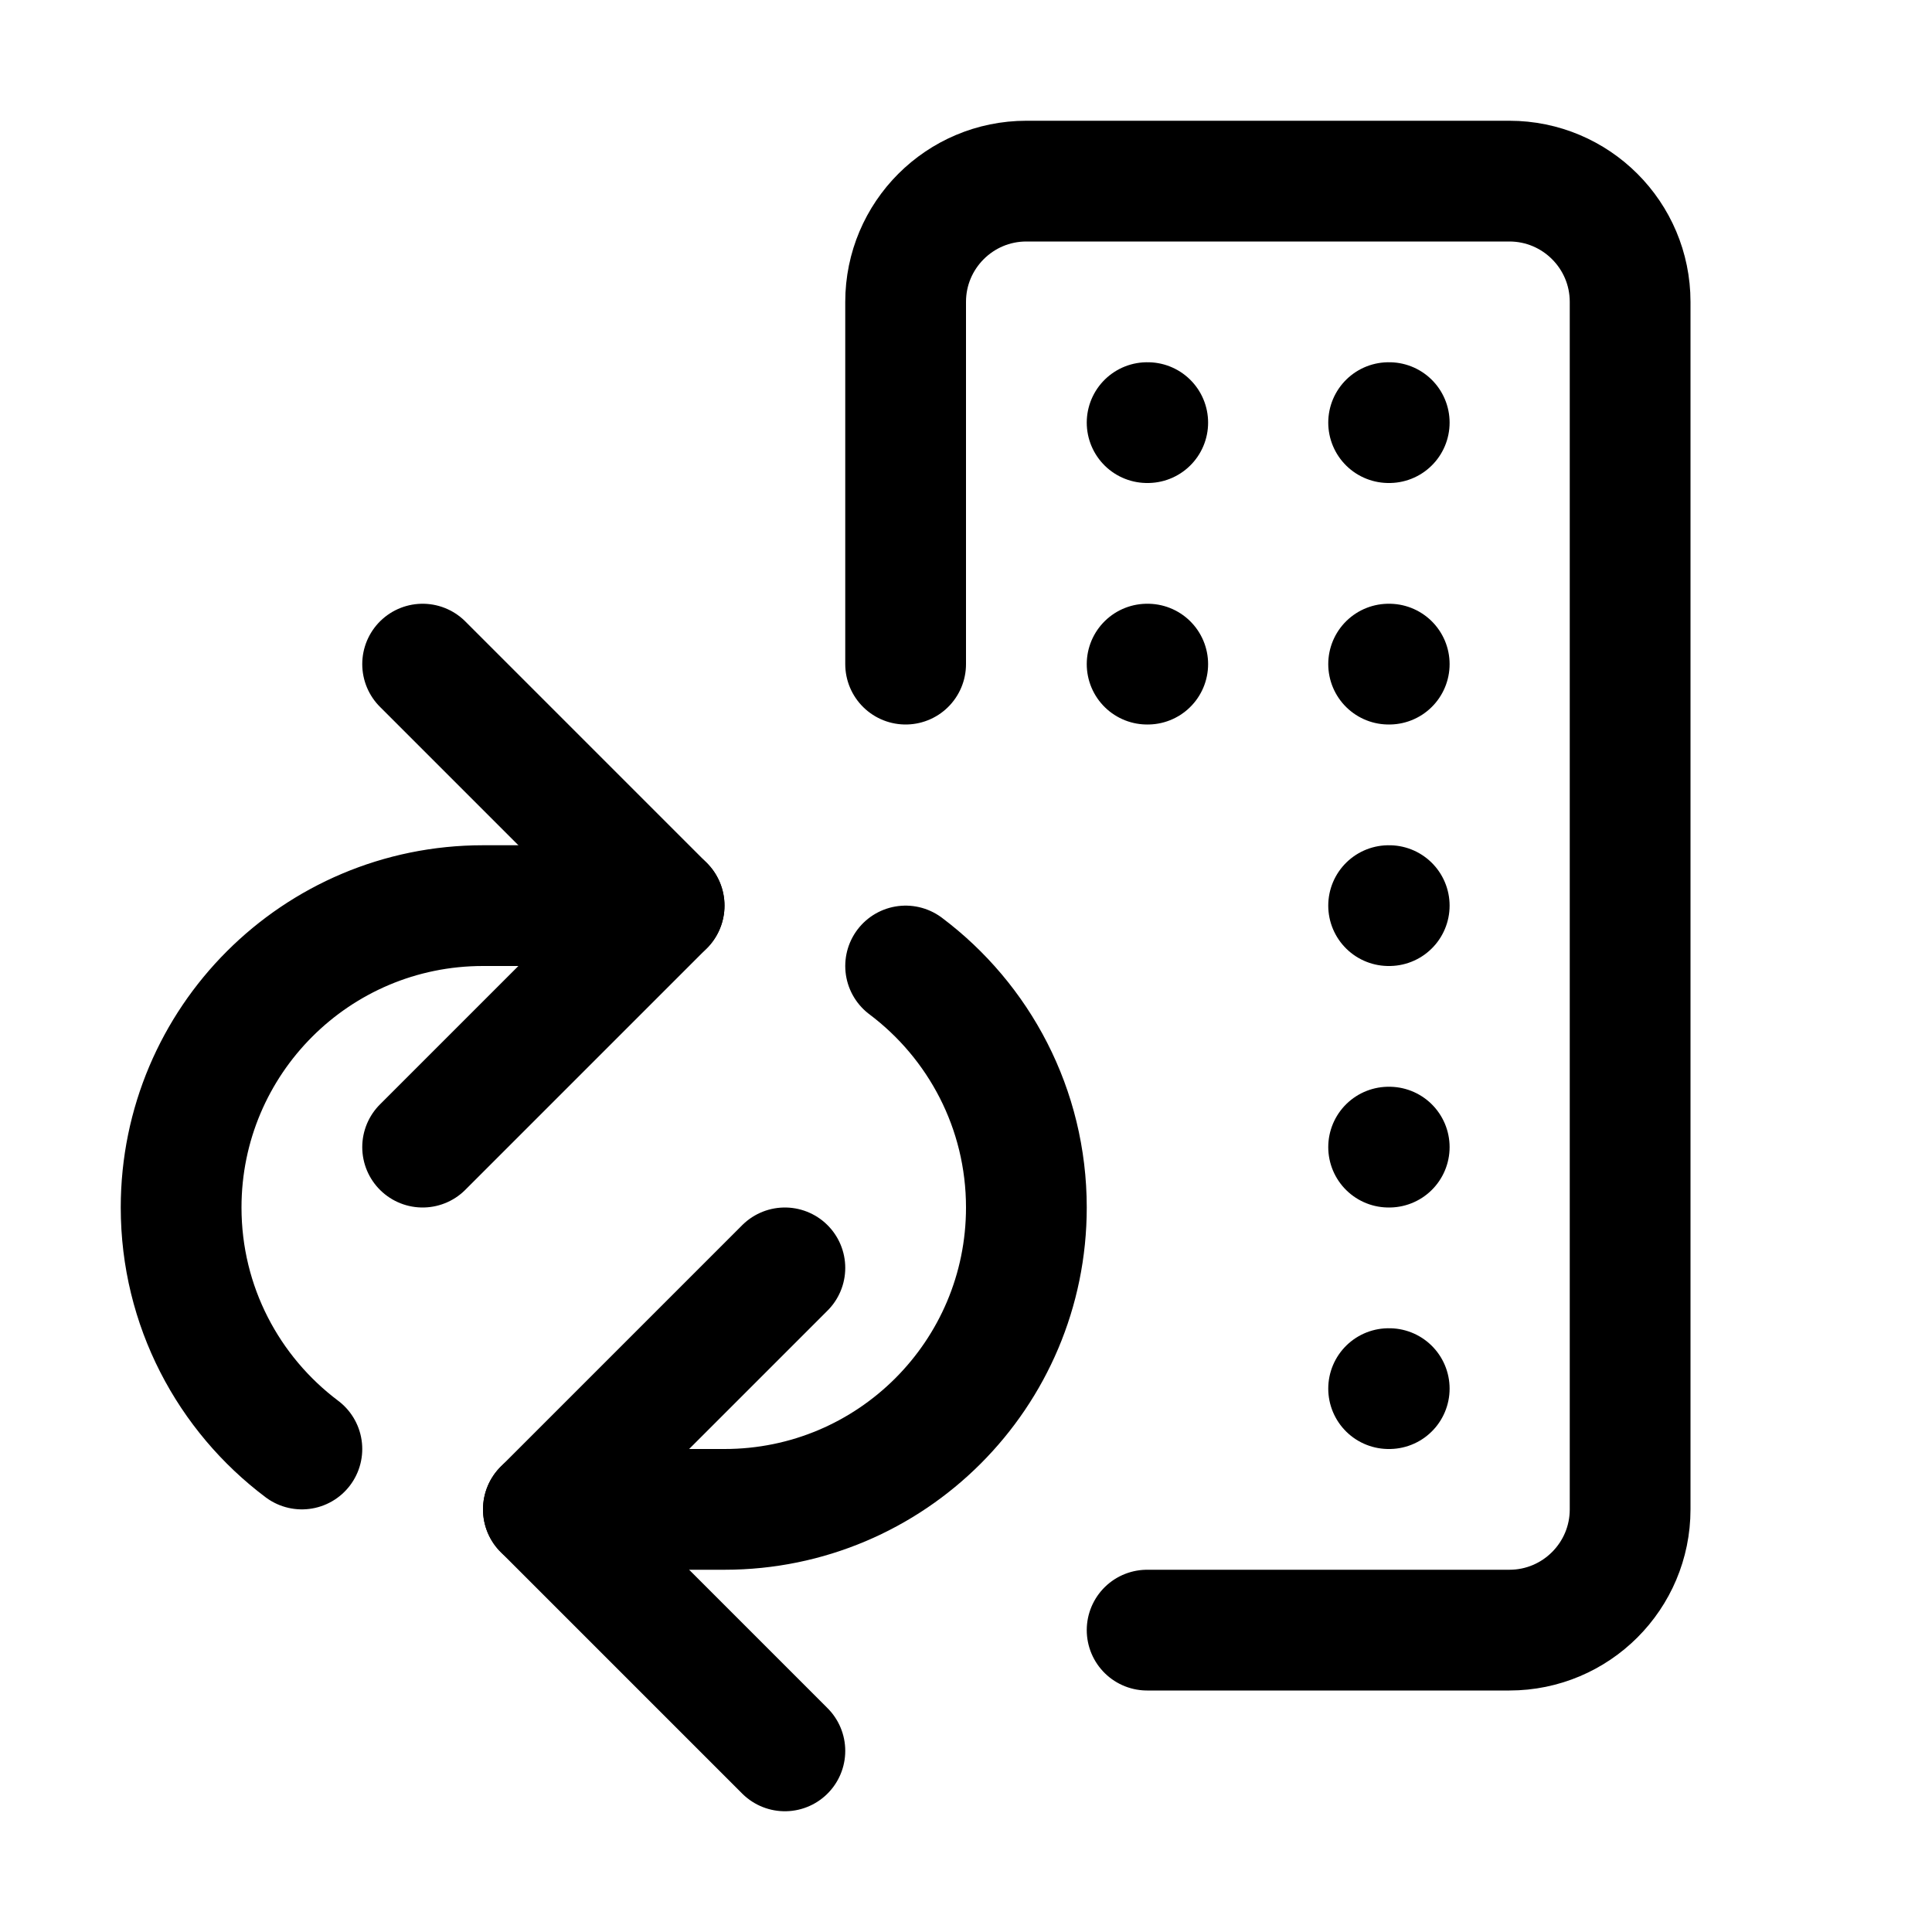 <svg xmlns="http://www.w3.org/2000/svg" width="16" height="16" viewBox="0 0 16 16" fill="none">
<g id="organization-switch[organization,business,company,building,loading,loop,process,arrow,refresh]">
<path id="Vector" d="M4.5 12.5H6C7.381 12.5 8.5 11.381 8.5 10C8.5 9.182 8.107 8.456 7.5 8M5.5 7.5H4C2.619 7.5 1.5 8.619 1.5 10C1.5 10.818 1.893 11.544 2.5 12" stroke="black" stroke-linecap="round" stroke-linejoin="round"/>
<path id="Vector_2" d="M6.5 10.5L4.5 12.5L6.5 14.5" stroke="black" stroke-linecap="round" stroke-linejoin="round"/>
<path id="Vector_3" d="M3.5 5.5L5.5 7.5L3.5 9.5" stroke="black" stroke-linecap="round" stroke-linejoin="round"/>
<path id="Vector_4" d="M7.5 5.5V2.5C7.5 1.948 7.948 1.5 8.5 1.5H12.5C13.052 1.5 13.5 1.948 13.5 2.5V12.5C13.5 13.052 13.052 13.5 12.5 13.5H9.5" stroke="black" stroke-linecap="round" stroke-linejoin="round"/>
<path id="Vector_5" d="M9.5 5.5H9.505M9.5 3.5H9.505" stroke="black" stroke-linecap="round" stroke-linejoin="round"/>
<path id="Vector_6" d="M11.5 5.5H11.505M11.5 7.5H11.505M11.5 9.5H11.505M11.5 11.5H11.505M11.5 3.5H11.505" stroke="black" stroke-linecap="round" stroke-linejoin="round"/>
</g>
</svg>